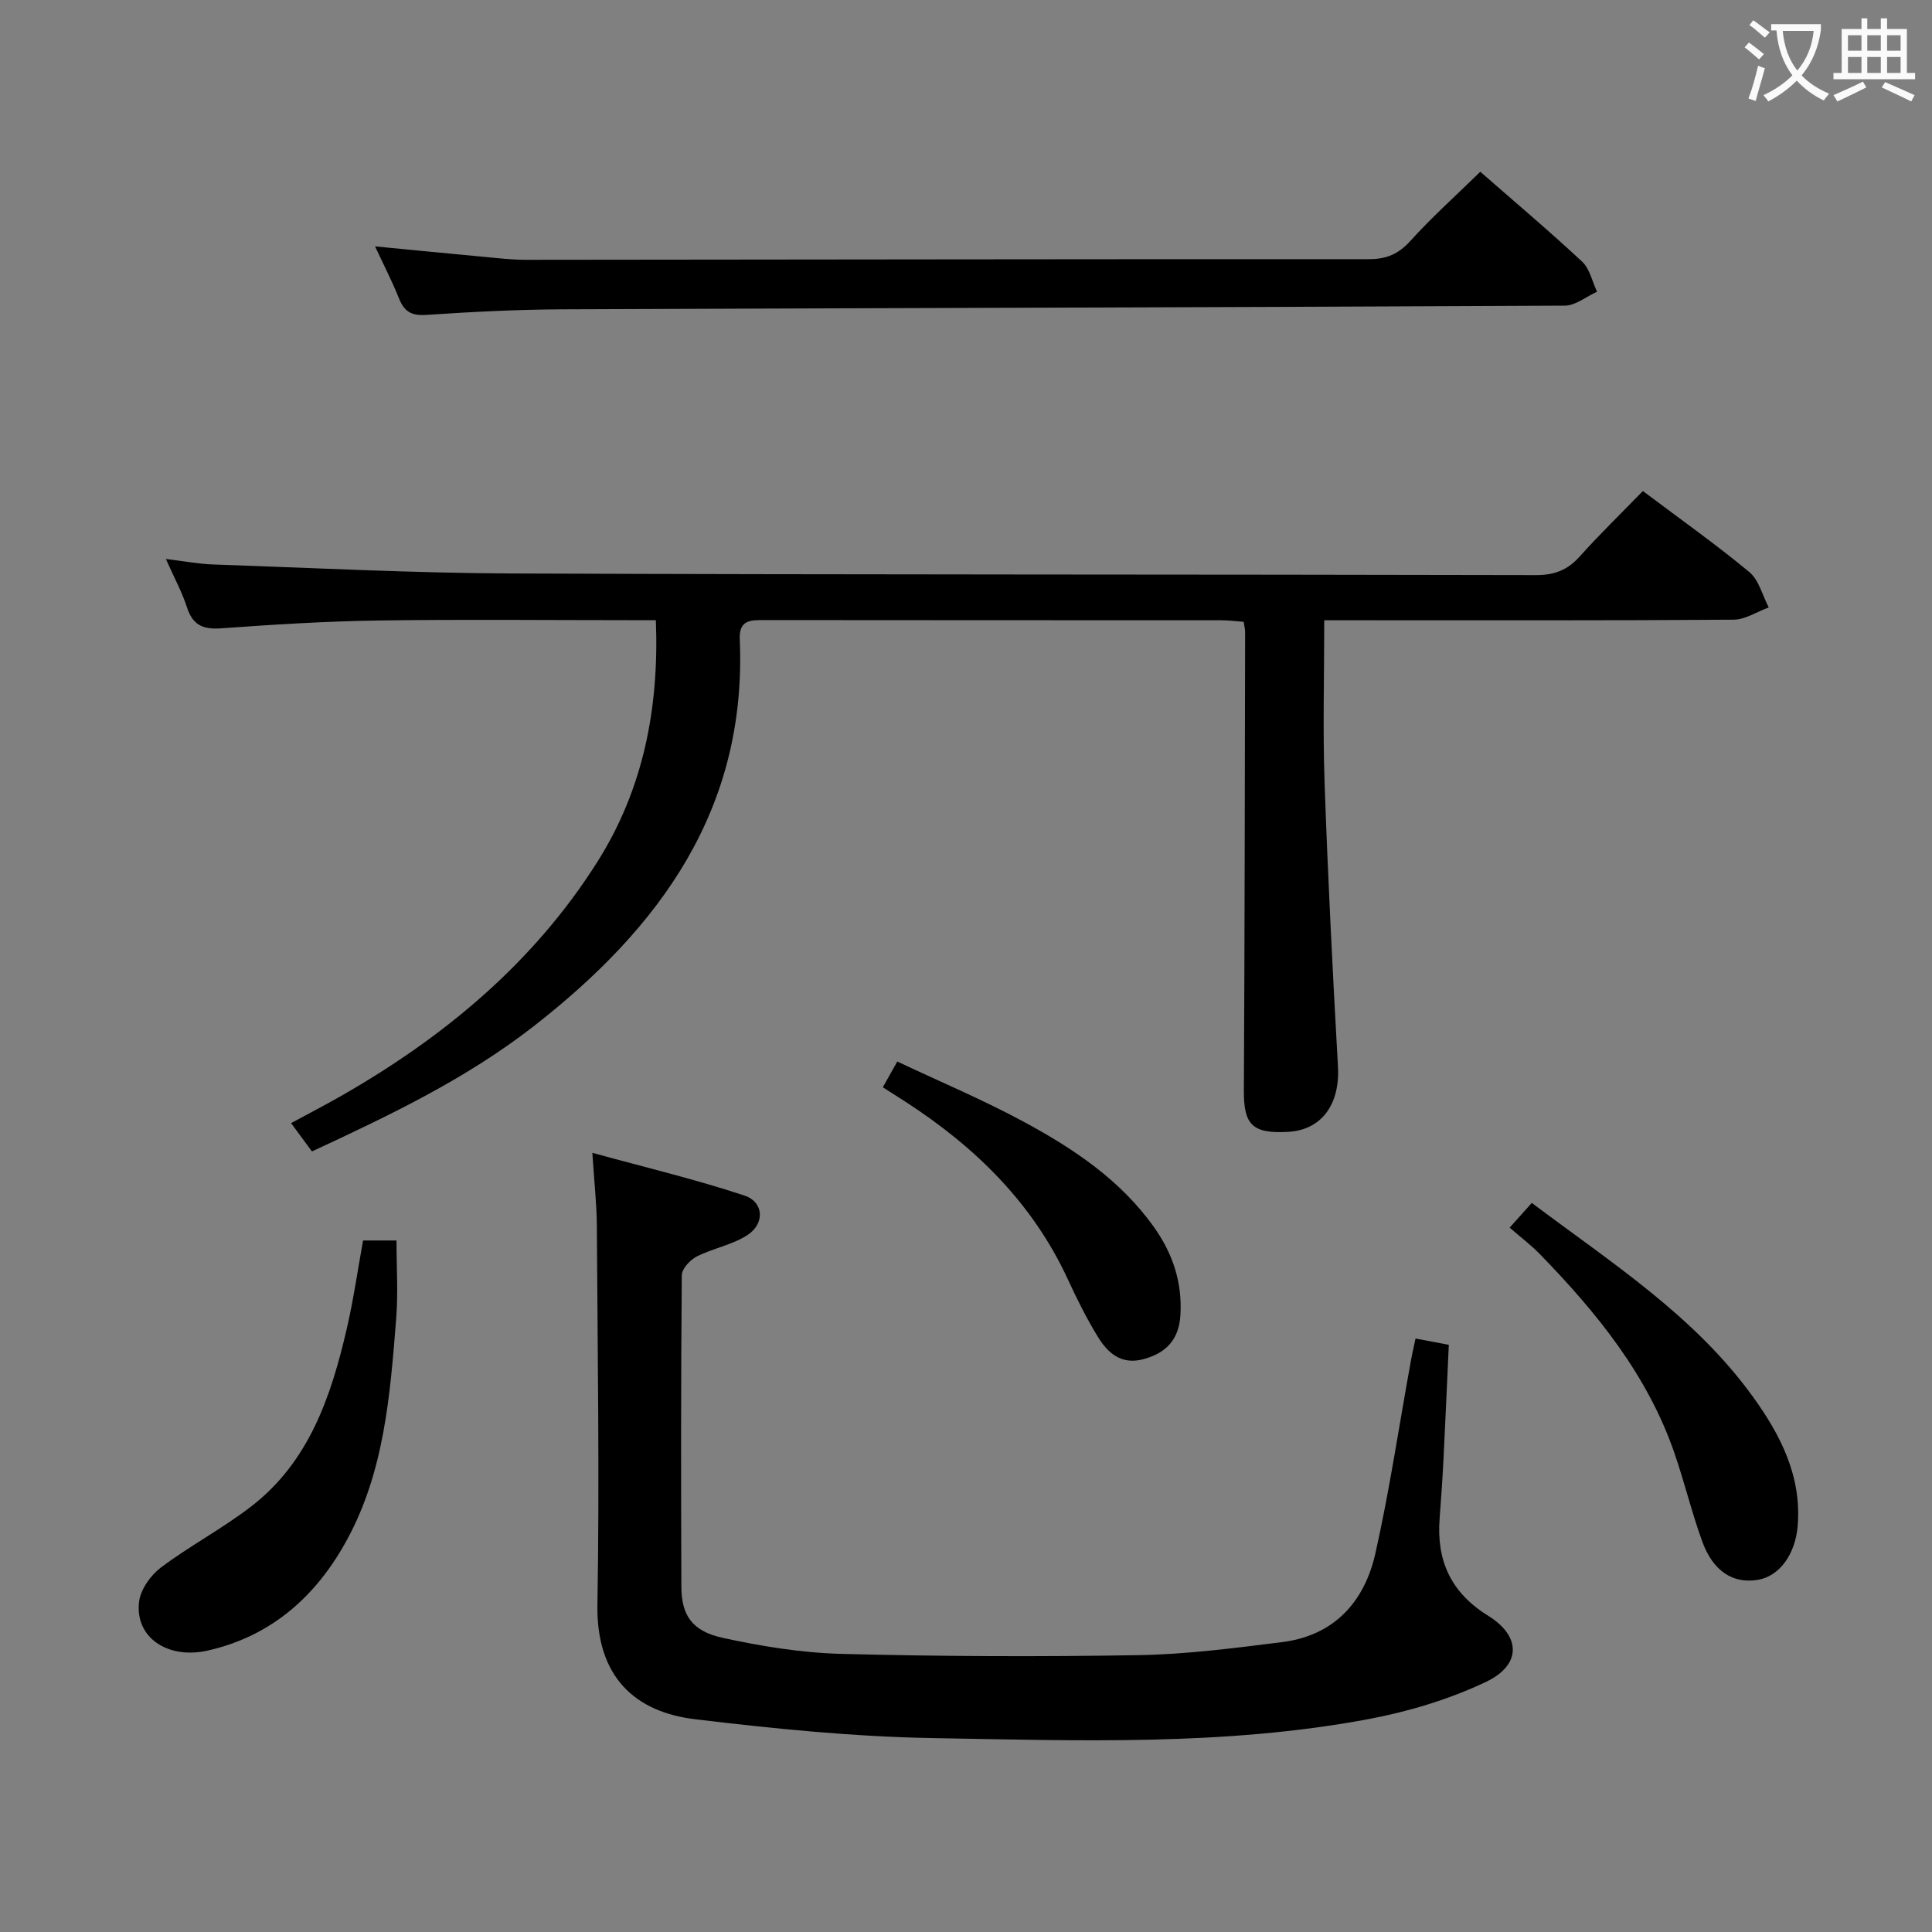 <svg enable-background="new 0 0 400 400" viewBox="0 0 400 400" xmlns="http://www.w3.org/2000/svg"><rect x="0" y="0" width="400" height="400" fill="#808080" stroke="none"/><g fill="#010000"><path d="m340.14 101.66c7.78 5.85 15.13 11.05 22.04 16.78 1.99 1.65 2.71 4.84 4.02 7.32-2.43.88-4.85 2.52-7.28 2.54-26.16.19-52.33.12-78.49.12-1.95 0-3.9 0-6.26 0 0 11.69-.31 22.67.07 33.62.68 19.6 1.67 39.19 2.77 58.77.44 7.79-3.35 13.15-10.34 13.53-7.41.4-9.18-1.47-9.14-8.57.17-31.66.19-63.32.26-94.98 0-.49-.14-.98-.3-2.05-1.49-.11-3.08-.32-4.67-.32-31.5-.02-62.99 0-94.49-.04-2.88 0-5.35-.1-5.17 3.98 1.52 35.09-16.45 59.69-42.69 80.13-13.94 10.85-29.6 18.35-45.89 25.9-1.33-1.82-2.67-3.63-4.31-5.86 3.71-2.01 7.19-3.81 10.59-5.76 21.23-12.17 39.67-27.51 52.84-48.37 9.49-15.03 12.79-31.79 12.09-50-2.09 0-3.89 0-5.68 0-17.33 0-34.67-.19-51.99.07-10.79.16-21.59.84-32.36 1.62-3.75.27-5.87-.68-7.05-4.35-1-3.12-2.6-6.04-4.37-10.01 3.83.46 6.82 1.04 9.83 1.14 20.61.7 41.22 1.78 61.84 1.86 70.66.28 141.31.17 211.97.34 3.83.01 6.56-1.03 9.09-3.86 4.1-4.58 8.53-8.87 13.07-13.55z"/><path d="m293.07 277.13c2.41.45 4.47.84 6.89 1.3-.37 7.96-.7 15.73-1.09 23.49-.21 4.15-.49 8.3-.81 12.44-.68 8.74 2.31 15.37 10.04 20.16 6.86 4.25 6.91 10.21-.47 13.71-7.66 3.63-16.08 6.16-24.44 7.72-29.82 5.56-60.05 4.42-90.15 3.9-16.4-.28-32.83-1.95-49.13-3.9-12.38-1.48-20.49-8.72-20.22-23.75.45-26.15.03-52.32-.12-78.48-.03-4.46-.54-8.92-.93-15.04 11.04 3.04 21.4 5.5 31.47 8.84 4.09 1.35 4.28 5.87.56 8.24-3.13 2-7.07 2.69-10.43 4.39-1.37.7-3.07 2.53-3.08 3.86-.19 21.5-.17 43-.09 64.49.02 5.9 2.19 9.21 8.57 10.6 8.07 1.76 16.37 3.11 24.61 3.32 20.48.53 40.99.61 61.48.26 9.93-.17 19.86-1.46 29.73-2.7 10.75-1.35 17.03-8.32 19.29-18.33 2.91-12.93 4.85-26.08 7.22-39.13.29-1.74.7-3.49 1.1-5.39z"/><path d="m306.48 35.56c7.15 6.26 14.28 12.27 21.09 18.62 1.58 1.48 2.08 4.11 3.08 6.22-2.23 1-4.45 2.87-6.68 2.88-69.13.35-138.25.48-207.38.76-9.47.04-18.96.53-28.41 1.16-3.06.2-4.51-.75-5.58-3.43-1.4-3.51-3.14-6.88-4.95-10.76 7.89.76 15.13 1.48 22.38 2.15 2.98.28 5.96.63 8.94.63 58.14-.04 116.29-.16 174.43-.13 3.66 0 6.13-1.05 8.6-3.78 4.44-4.91 9.4-9.35 14.48-14.32z"/><path d="m75.17 256.83h6.92c0 5.43.36 10.87-.07 16.24-1.25 15.72-2.44 31.55-10.21 45.79-6.32 11.58-15.54 19.83-28.7 22.85-8.49 1.95-15.28-2.79-14.3-10.19.34-2.53 2.42-5.42 4.55-7.02 5.97-4.47 12.65-8 18.56-12.54 12.08-9.27 16.64-22.86 19.9-36.97 1.37-5.94 2.23-11.99 3.35-18.16z"/><path d="m312.56 254.17c1.85-2.06 3.13-3.5 4.58-5.12 16.46 12.38 33.69 23.37 45.79 40.14 5.71 7.91 10.1 16.44 9.26 26.72-.47 5.83-3.74 10.41-8.2 11.17-5.17.88-9.33-1.75-11.58-7.99-2.14-5.93-3.63-12.08-5.67-18.05-5.57-16.31-16.16-29.29-27.95-41.41-1.84-1.88-3.97-3.49-6.23-5.46z"/><path d="m182.78 225.11c.98-1.74 1.77-3.15 2.99-5.33 8.8 4.15 17.77 7.92 26.29 12.53 10.25 5.54 19.93 12 26.87 21.77 3.9 5.48 5.87 11.46 5.46 18.22-.3 5-2.92 7.84-7.68 9.11-4.6 1.22-7.37-1.31-9.43-4.67-2.34-3.81-4.34-7.86-6.22-11.92-7.3-15.79-19.17-27.36-33.52-36.67-1.51-.98-3.03-1.93-4.76-3.04z"/></g><path d="m362.1 8.8c1.1.8 2.1 1.6 3.1 2.4l-1 1.1c-1.3-1.1-2.3-2-3-2.5zm1.9 4.8c.5.2.9.4 1.4.5-.6 2.3-1.3 4.5-1.9 6.8l-1.5-.5c.8-2.1 1.4-4.3 2-6.8zm-1-9.4c1.3.9 2.4 1.8 3.4 2.5l-1 1.1c-1.4-1.2-2.4-2.1-3.2-2.6zm3.7 2.2v-1.4h10.3v1.2c-.5 3.6-1.8 6.8-4 9.4 1.5 1.6 3.4 2.8 5.7 3.8-.3.4-.7.8-1.1 1.4-2.3-1.1-4.1-2.5-5.6-4.1-1.6 1.6-3.6 3.1-5.9 4.3-.3-.5-.7-.9-1-1.3 2.4-1.1 4.4-2.5 6-4.1-1.9-2.5-3-5.6-3.3-9.3h-1.1zm8.8 0h-6.4c.3 3.3 1.3 6 3 8.2 2-2.3 3.1-5.1 3.4-8.2z" fill="#fbfafa"/><path d="m385.3 3.8h1.3v2.2h2.8v-2.2h1.3v2.2h4.1v9.1h1.7v1.3h-16.9v-1.3h1.7v-9.1h4.1v-2.2zm.4 13.1.7 1.2c-1.8.9-3.8 1.9-6 2.9-.2-.4-.5-.8-.8-1.3 2.3-1 4.3-1.9 6.1-2.8zm-3.1-6.4h2.8v-3.2h-2.8zm0 4.6h2.8v-3.3h-2.8zm4-4.6h2.8v-3.2h-2.8zm0 4.6h2.8v-3.3h-2.8zm3.7 1.9c2.1.9 4.1 1.8 6.1 2.7l-.7 1.3c-2.2-1.1-4.2-2-6.1-2.9zm3.2-9.7h-2.8v3.2h2.8zm-2.8 7.8h2.8v-3.3h-2.8z" fill="#fbfafa"/></svg>